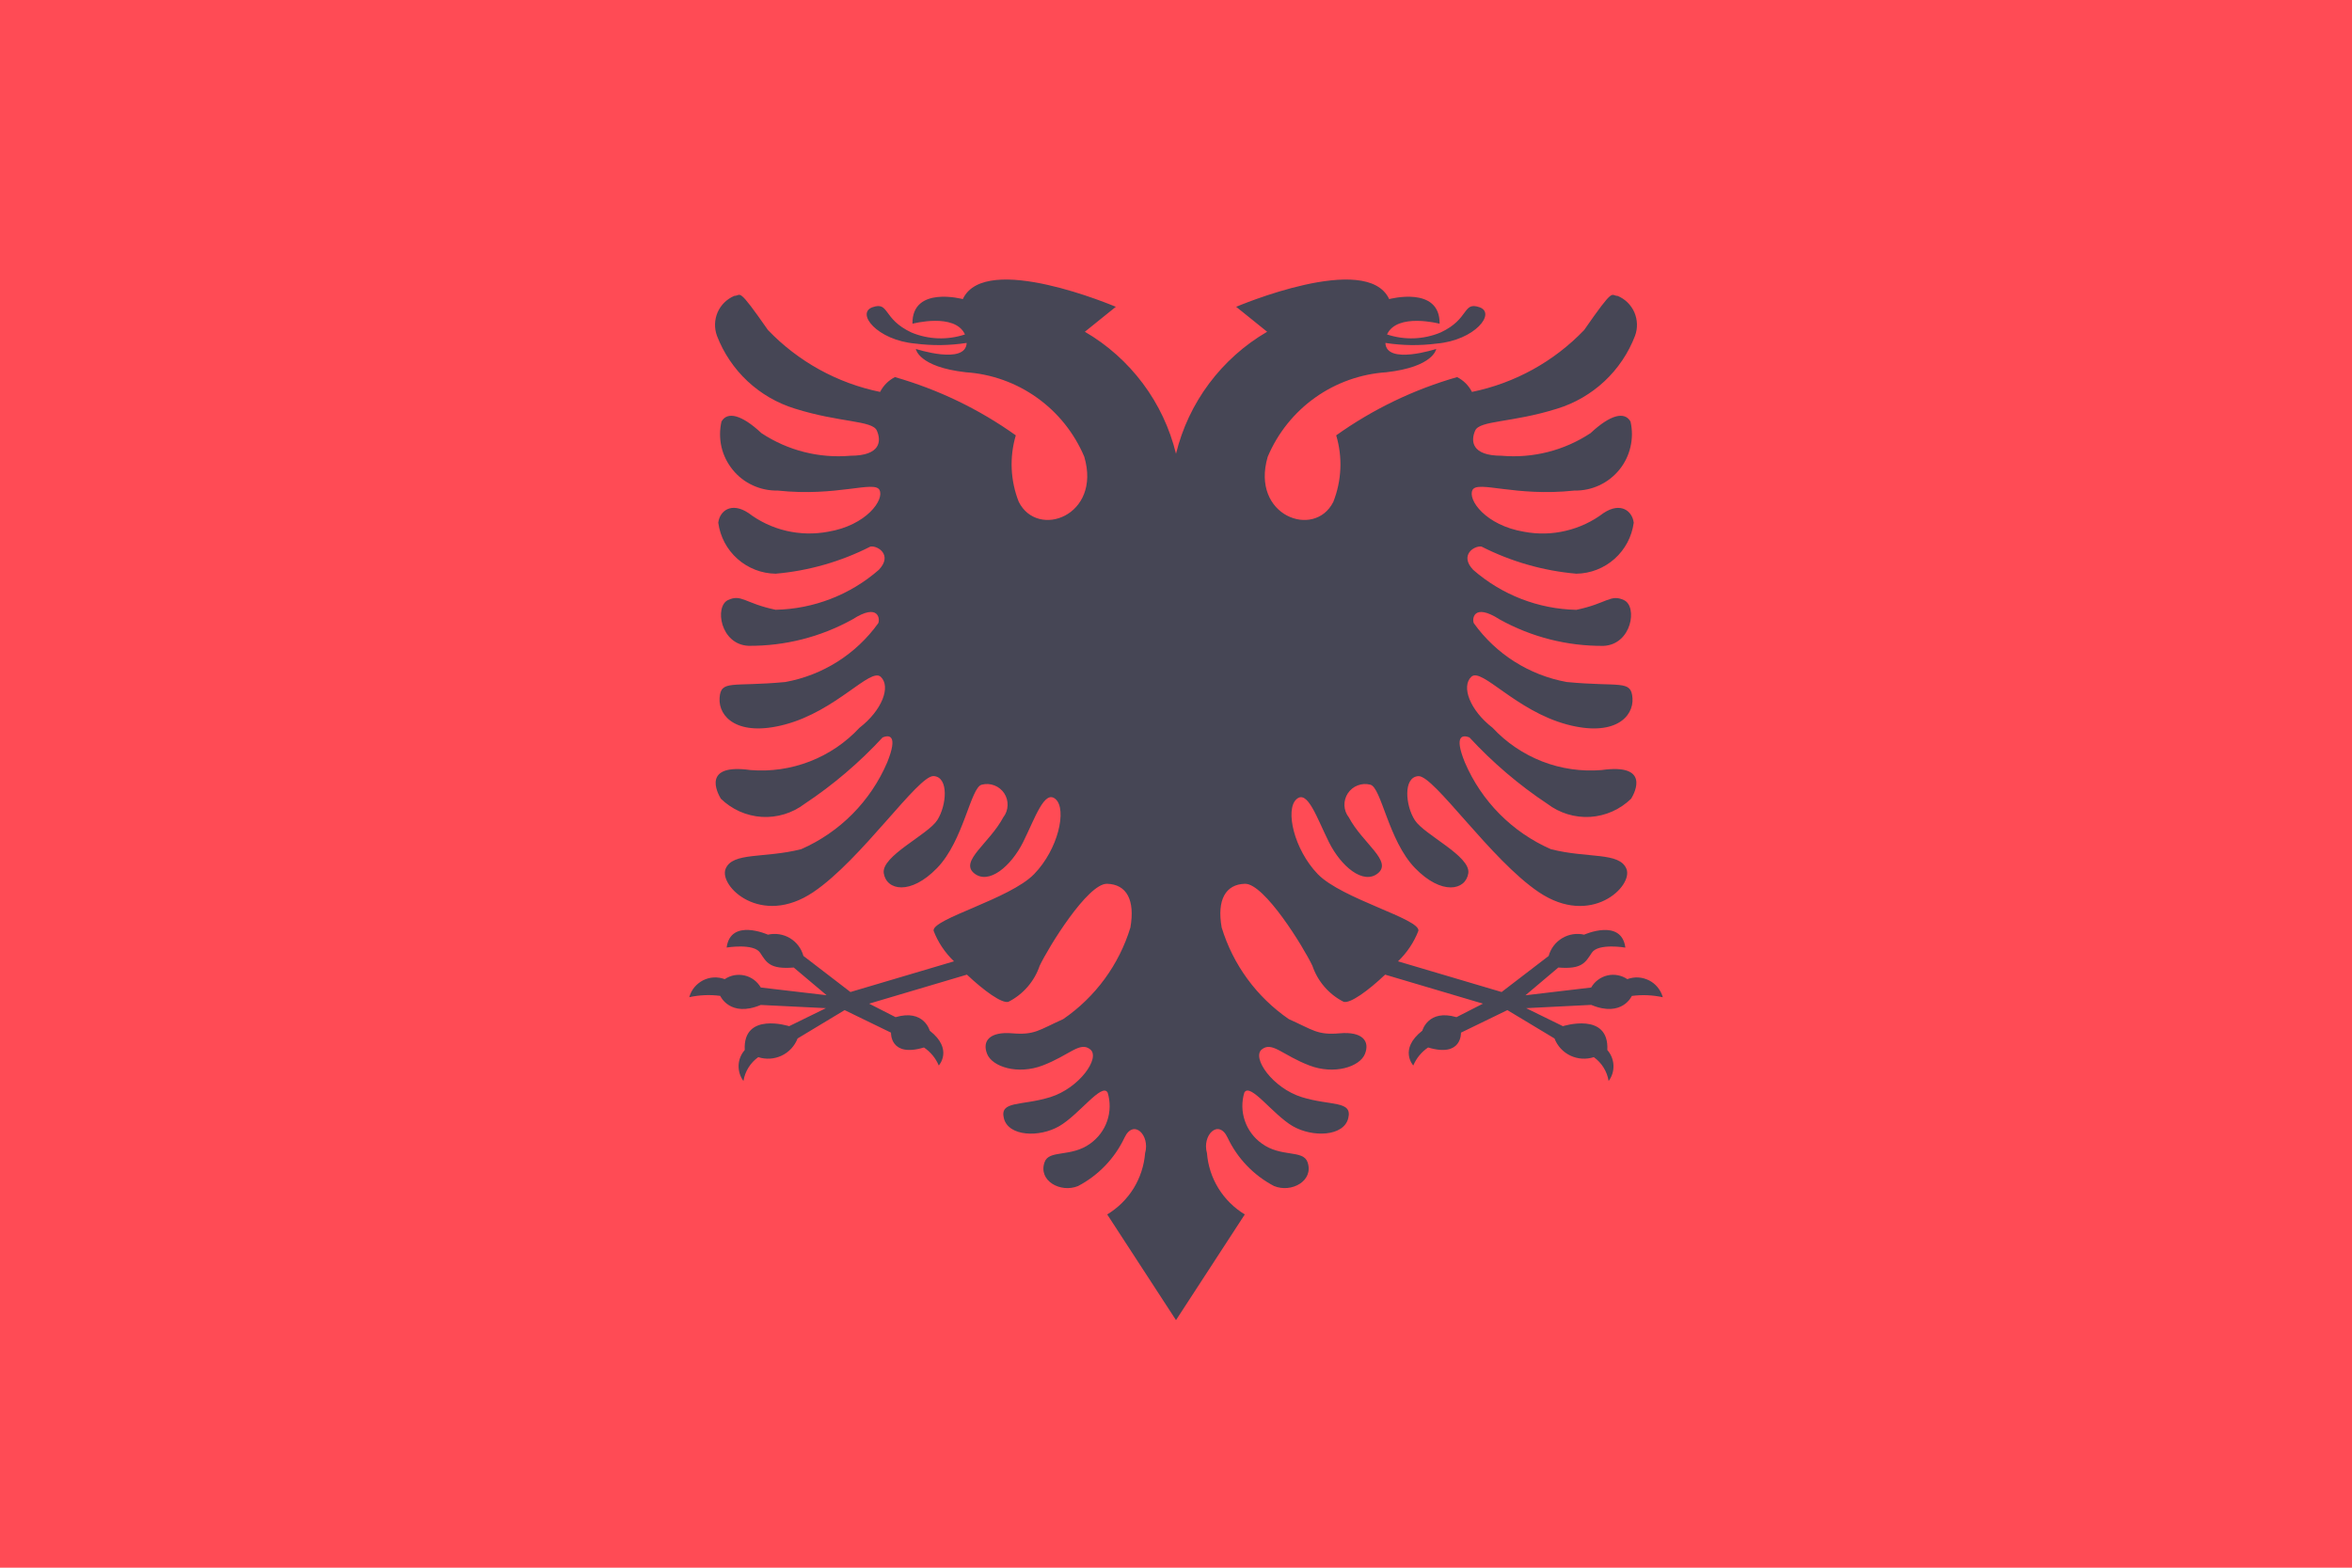 <svg viewBox="0 0 36 24" fill="none" xmlns="http://www.w3.org/2000/svg">
	<path d="M36 24H0V0H36" fill="#FF4B55" />
	<path
		d="M24.908 14.99C24.864 14.96 24.814 14.94 24.762 14.93C24.709 14.92 24.655 14.921 24.604 14.933C24.552 14.945 24.503 14.968 24.46 15C24.417 15.031 24.381 15.072 24.355 15.118L23.349 15.237L23.852 14.812C24.217 14.842 24.266 14.734 24.365 14.585C24.464 14.436 24.878 14.507 24.878 14.507C24.818 14.053 24.247 14.309 24.247 14.309C24.132 14.283 24.011 14.302 23.91 14.363C23.809 14.424 23.735 14.521 23.704 14.635L22.984 15.187L21.398 14.717C21.535 14.586 21.642 14.427 21.71 14.25C21.742 14.068 20.54 13.763 20.17 13.382C19.803 13 19.67 12.395 19.842 12.237C20.013 12.079 20.158 12.527 20.342 12.895C20.526 13.263 20.868 13.553 21.092 13.368C21.316 13.183 20.855 12.908 20.645 12.513C20.604 12.461 20.581 12.397 20.578 12.331C20.576 12.265 20.594 12.2 20.63 12.145C20.667 12.09 20.719 12.047 20.781 12.024C20.843 12 20.91 11.996 20.974 12.013C21.144 12.053 21.25 12.868 21.658 13.289C22.066 13.71 22.434 13.632 22.474 13.369C22.514 13.106 21.8 12.781 21.656 12.557C21.511 12.334 21.474 11.895 21.71 11.882C21.947 11.868 22.816 13.162 23.553 13.658C24.355 14.198 25 13.566 24.895 13.303C24.79 13.039 24.303 13.145 23.737 13C23.145 12.74 22.675 12.265 22.421 11.671C22.25 11.25 22.391 11.25 22.491 11.289C22.847 11.674 23.247 12.016 23.684 12.306C23.872 12.449 24.105 12.52 24.34 12.506C24.576 12.491 24.798 12.392 24.967 12.227C25.027 12.128 25.254 11.685 24.513 11.789C24.204 11.814 23.893 11.769 23.605 11.657C23.316 11.544 23.056 11.368 22.845 11.141C22.5 10.875 22.362 10.51 22.52 10.361C22.678 10.212 23.197 10.881 23.987 11.092C24.712 11.285 25.007 10.974 24.987 10.688C24.967 10.401 24.799 10.52 23.98 10.441C23.408 10.337 22.899 10.015 22.56 9.543C22.53 9.493 22.54 9.217 22.954 9.483C23.44 9.753 23.987 9.892 24.543 9.888C24.977 9.868 25.066 9.286 24.858 9.188C24.65 9.09 24.602 9.237 24.128 9.336C23.546 9.324 22.987 9.107 22.549 8.724C22.332 8.497 22.569 8.349 22.677 8.368C23.13 8.598 23.622 8.739 24.128 8.783C24.343 8.78 24.551 8.699 24.712 8.556C24.873 8.413 24.977 8.217 25.006 8.003C24.986 7.826 24.809 7.678 24.543 7.855C24.372 7.985 24.175 8.077 23.966 8.126C23.757 8.176 23.54 8.181 23.329 8.141C22.737 8.043 22.46 7.648 22.539 7.5C22.619 7.352 23.191 7.608 24.099 7.51C24.23 7.513 24.36 7.485 24.479 7.43C24.598 7.375 24.703 7.293 24.786 7.191C24.868 7.09 24.927 6.97 24.956 6.842C24.986 6.715 24.986 6.582 24.957 6.454C24.868 6.296 24.651 6.345 24.345 6.631C23.943 6.897 23.463 7.019 22.983 6.977C22.52 6.977 22.51 6.75 22.579 6.592C22.648 6.434 23.141 6.474 23.832 6.257C24.103 6.174 24.351 6.03 24.558 5.837C24.765 5.643 24.925 5.405 25.026 5.141C25.069 5.024 25.065 4.896 25.016 4.782C24.966 4.668 24.875 4.578 24.76 4.53C24.651 4.53 24.72 4.372 24.247 5.053C23.784 5.536 23.185 5.866 22.53 6C22.48 5.902 22.401 5.823 22.303 5.773C21.64 5.963 21.014 6.264 20.452 6.665C20.552 7 20.536 7.358 20.408 7.683C20.121 8.257 19.137 7.898 19.404 6.992C19.557 6.63 19.807 6.317 20.128 6.088C20.448 5.86 20.826 5.725 21.218 5.699C21.946 5.617 21.983 5.342 21.983 5.342C21.983 5.342 21.218 5.592 21.205 5.25C21.465 5.29 21.729 5.294 21.99 5.26C22.577 5.209 22.904 4.792 22.644 4.703C22.384 4.614 22.496 4.882 22.05 5.09C21.789 5.199 21.498 5.209 21.23 5.12C21.385 4.784 22.035 4.956 22.035 4.956C22.042 4.369 21.263 4.579 21.263 4.579C20.921 3.842 18.921 4.697 18.921 4.697L19.395 5.079C19.049 5.28 18.747 5.55 18.507 5.871C18.267 6.192 18.095 6.558 18 6.947C17.905 6.558 17.733 6.192 17.493 5.871C17.253 5.55 16.951 5.28 16.605 5.079L17.079 4.697C17.079 4.697 15.079 3.842 14.737 4.579C14.737 4.579 13.958 4.369 13.966 4.956C13.966 4.956 14.616 4.783 14.77 5.12C14.502 5.209 14.211 5.199 13.95 5.09C13.505 4.881 13.616 4.614 13.356 4.703C13.096 4.793 13.423 5.208 14.01 5.26C14.271 5.294 14.536 5.29 14.796 5.25C14.782 5.591 14.018 5.342 14.018 5.342C14.018 5.342 14.055 5.617 14.783 5.699C15.175 5.725 15.553 5.86 15.873 6.089C16.193 6.317 16.443 6.63 16.596 6.992C16.863 7.898 15.88 8.257 15.593 7.682C15.465 7.358 15.449 6.999 15.548 6.665C14.987 6.264 14.361 5.963 13.698 5.773C13.6 5.823 13.521 5.902 13.471 6C12.816 5.866 12.217 5.535 11.754 5.052C11.28 4.372 11.349 4.529 11.241 4.529C11.126 4.577 11.034 4.667 10.984 4.781C10.935 4.895 10.931 5.024 10.974 5.141C11.075 5.405 11.236 5.643 11.442 5.836C11.649 6.029 11.897 6.173 12.168 6.256C12.859 6.473 13.352 6.434 13.421 6.592C13.491 6.75 13.481 6.977 13.017 6.977C12.537 7.019 12.057 6.897 11.655 6.631C11.349 6.345 11.132 6.296 11.043 6.454C11.014 6.582 11.014 6.715 11.043 6.843C11.073 6.971 11.132 7.09 11.215 7.192C11.297 7.294 11.402 7.375 11.521 7.43C11.641 7.485 11.771 7.513 11.902 7.51C12.81 7.608 13.382 7.352 13.461 7.5C13.54 7.648 13.264 8.043 12.671 8.141C12.46 8.18 12.243 8.175 12.034 8.126C11.825 8.077 11.629 7.985 11.458 7.855C11.191 7.677 11.014 7.825 10.994 8.003C11.023 8.217 11.127 8.413 11.288 8.556C11.449 8.699 11.656 8.78 11.872 8.783C12.377 8.739 12.87 8.598 13.322 8.368C13.432 8.348 13.668 8.496 13.452 8.723C13.014 9.106 12.454 9.323 11.872 9.335C11.399 9.237 11.349 9.089 11.142 9.187C10.935 9.285 11.024 9.868 11.458 9.887C12.014 9.891 12.561 9.752 13.047 9.483C13.461 9.217 13.471 9.493 13.441 9.543C13.102 10.015 12.593 10.337 12.021 10.441C11.201 10.519 11.033 10.401 11.014 10.687C10.995 10.973 11.289 11.285 12.014 11.092C12.804 10.882 13.323 10.214 13.481 10.362C13.639 10.51 13.501 10.875 13.155 11.142C12.944 11.369 12.684 11.545 12.395 11.657C12.106 11.769 11.796 11.814 11.487 11.789C10.747 11.685 10.974 12.129 11.033 12.227C11.202 12.392 11.424 12.491 11.66 12.506C11.895 12.52 12.128 12.449 12.316 12.306C12.753 12.016 13.154 11.674 13.51 11.289C13.61 11.249 13.75 11.249 13.58 11.671C13.326 12.265 12.856 12.74 12.264 13C11.698 13.144 11.211 13.04 11.106 13.302C11.001 13.565 11.646 14.197 12.448 13.658C13.185 13.162 14.053 11.868 14.29 11.881C14.527 11.894 14.49 12.333 14.345 12.557C14.2 12.781 13.487 13.105 13.527 13.368C13.567 13.631 13.935 13.71 14.343 13.289C14.751 12.869 14.856 12.052 15.027 12.013C15.091 11.996 15.158 12 15.22 12.024C15.282 12.047 15.334 12.09 15.371 12.145C15.407 12.2 15.425 12.265 15.422 12.331C15.42 12.397 15.397 12.461 15.356 12.513C15.146 12.908 14.685 13.183 14.909 13.368C15.132 13.552 15.474 13.263 15.659 12.894C15.843 12.526 15.987 12.079 16.159 12.236C16.331 12.393 16.199 13 15.829 13.381C15.461 13.763 14.259 14.068 14.29 14.25C14.358 14.427 14.465 14.586 14.602 14.717L13.017 15.187L12.297 14.634C12.266 14.52 12.192 14.423 12.091 14.362C11.99 14.302 11.869 14.283 11.754 14.309C11.754 14.309 11.182 14.052 11.122 14.506C11.122 14.506 11.537 14.437 11.635 14.586C11.733 14.735 11.783 14.842 12.149 14.812L12.652 15.236L11.645 15.118C11.618 15.072 11.583 15.032 11.54 15C11.497 14.968 11.449 14.946 11.397 14.934C11.345 14.922 11.291 14.921 11.239 14.93C11.187 14.94 11.137 14.96 11.093 14.99C11.039 14.97 10.982 14.961 10.925 14.964C10.868 14.967 10.812 14.982 10.761 15.008C10.71 15.034 10.665 15.071 10.628 15.115C10.592 15.159 10.565 15.211 10.55 15.266C10.706 15.232 10.866 15.225 11.024 15.246C11.024 15.246 11.172 15.582 11.645 15.385L12.642 15.434L12.079 15.71C12.079 15.71 11.369 15.483 11.399 16.075C11.342 16.14 11.309 16.222 11.305 16.308C11.302 16.395 11.328 16.48 11.379 16.549C11.391 16.476 11.417 16.407 11.456 16.344C11.495 16.281 11.546 16.227 11.606 16.184C11.724 16.222 11.852 16.214 11.964 16.161C12.076 16.108 12.163 16.014 12.208 15.898L12.928 15.464L13.638 15.809C13.638 15.809 13.618 16.194 14.142 16.036C14.243 16.104 14.322 16.2 14.369 16.312C14.369 16.312 14.596 16.065 14.231 15.779C14.231 15.779 14.142 15.444 13.708 15.572L13.303 15.365L14.8 14.921C15.06 15.167 15.34 15.37 15.437 15.336C15.661 15.222 15.832 15.024 15.913 14.786C16.046 14.504 16.648 13.523 16.945 13.53C17.243 13.538 17.376 13.776 17.302 14.2C17.128 14.77 16.765 15.265 16.273 15.602C15.898 15.77 15.839 15.848 15.493 15.819C15.147 15.79 15.03 15.937 15.109 16.135C15.188 16.332 15.576 16.457 15.958 16.312C16.372 16.154 16.53 15.937 16.688 16.066C16.846 16.195 16.52 16.658 16.076 16.796C15.632 16.934 15.296 16.846 15.366 17.122C15.436 17.398 15.908 17.418 16.214 17.24C16.52 17.062 16.866 16.569 16.954 16.727C16.997 16.869 16.994 17.02 16.947 17.16C16.899 17.3 16.808 17.421 16.688 17.507C16.392 17.723 16.055 17.596 15.988 17.793C15.888 18.079 16.234 18.266 16.5 18.158C16.811 17.995 17.061 17.735 17.211 17.418C17.349 17.122 17.606 17.378 17.527 17.654C17.512 17.845 17.451 18.03 17.351 18.193C17.25 18.356 17.111 18.493 16.947 18.592L18 20.21L19.053 18.592C18.889 18.493 18.751 18.356 18.65 18.193C18.549 18.03 18.489 17.845 18.474 17.654C18.395 17.378 18.652 17.121 18.79 17.417C18.94 17.734 19.189 17.994 19.5 18.157C19.767 18.267 20.112 18.079 20.014 17.793C19.946 17.596 19.609 17.723 19.313 17.506C19.192 17.42 19.102 17.299 19.054 17.159C19.006 17.019 19.003 16.868 19.046 16.726C19.136 16.569 19.481 17.062 19.786 17.24C20.093 17.417 20.566 17.398 20.636 17.121C20.706 16.844 20.369 16.934 19.925 16.796C19.481 16.658 19.155 16.194 19.313 16.066C19.471 15.938 19.629 16.154 20.043 16.312C20.424 16.457 20.813 16.332 20.892 16.135C20.971 15.938 20.852 15.789 20.507 15.819C20.162 15.849 20.102 15.769 19.727 15.602C19.235 15.264 18.873 14.77 18.699 14.199C18.624 13.776 18.759 13.538 19.055 13.53C19.353 13.523 19.955 14.504 20.088 14.786C20.169 15.024 20.34 15.222 20.564 15.336C20.662 15.37 20.942 15.167 21.201 14.921L22.698 15.365L22.293 15.572C21.859 15.444 21.77 15.779 21.77 15.779C21.405 16.065 21.632 16.312 21.632 16.312C21.679 16.2 21.758 16.104 21.859 16.036C22.382 16.194 22.362 15.809 22.362 15.809L23.072 15.464L23.793 15.898C23.838 16.014 23.925 16.108 24.037 16.161C24.149 16.214 24.277 16.222 24.395 16.184C24.455 16.227 24.506 16.281 24.545 16.344C24.584 16.407 24.61 16.476 24.622 16.549C24.674 16.48 24.7 16.395 24.696 16.308C24.692 16.222 24.659 16.14 24.602 16.075C24.632 15.483 23.922 15.71 23.922 15.71L23.359 15.434L24.355 15.384C24.829 15.582 24.977 15.247 24.977 15.247C25.135 15.226 25.295 15.233 25.451 15.267C25.436 15.212 25.409 15.16 25.373 15.116C25.337 15.071 25.292 15.035 25.241 15.009C25.189 14.983 25.134 14.968 25.076 14.964C25.019 14.961 24.962 14.97 24.908 14.99Z"
		fill="#464655"
	/>
</svg>
